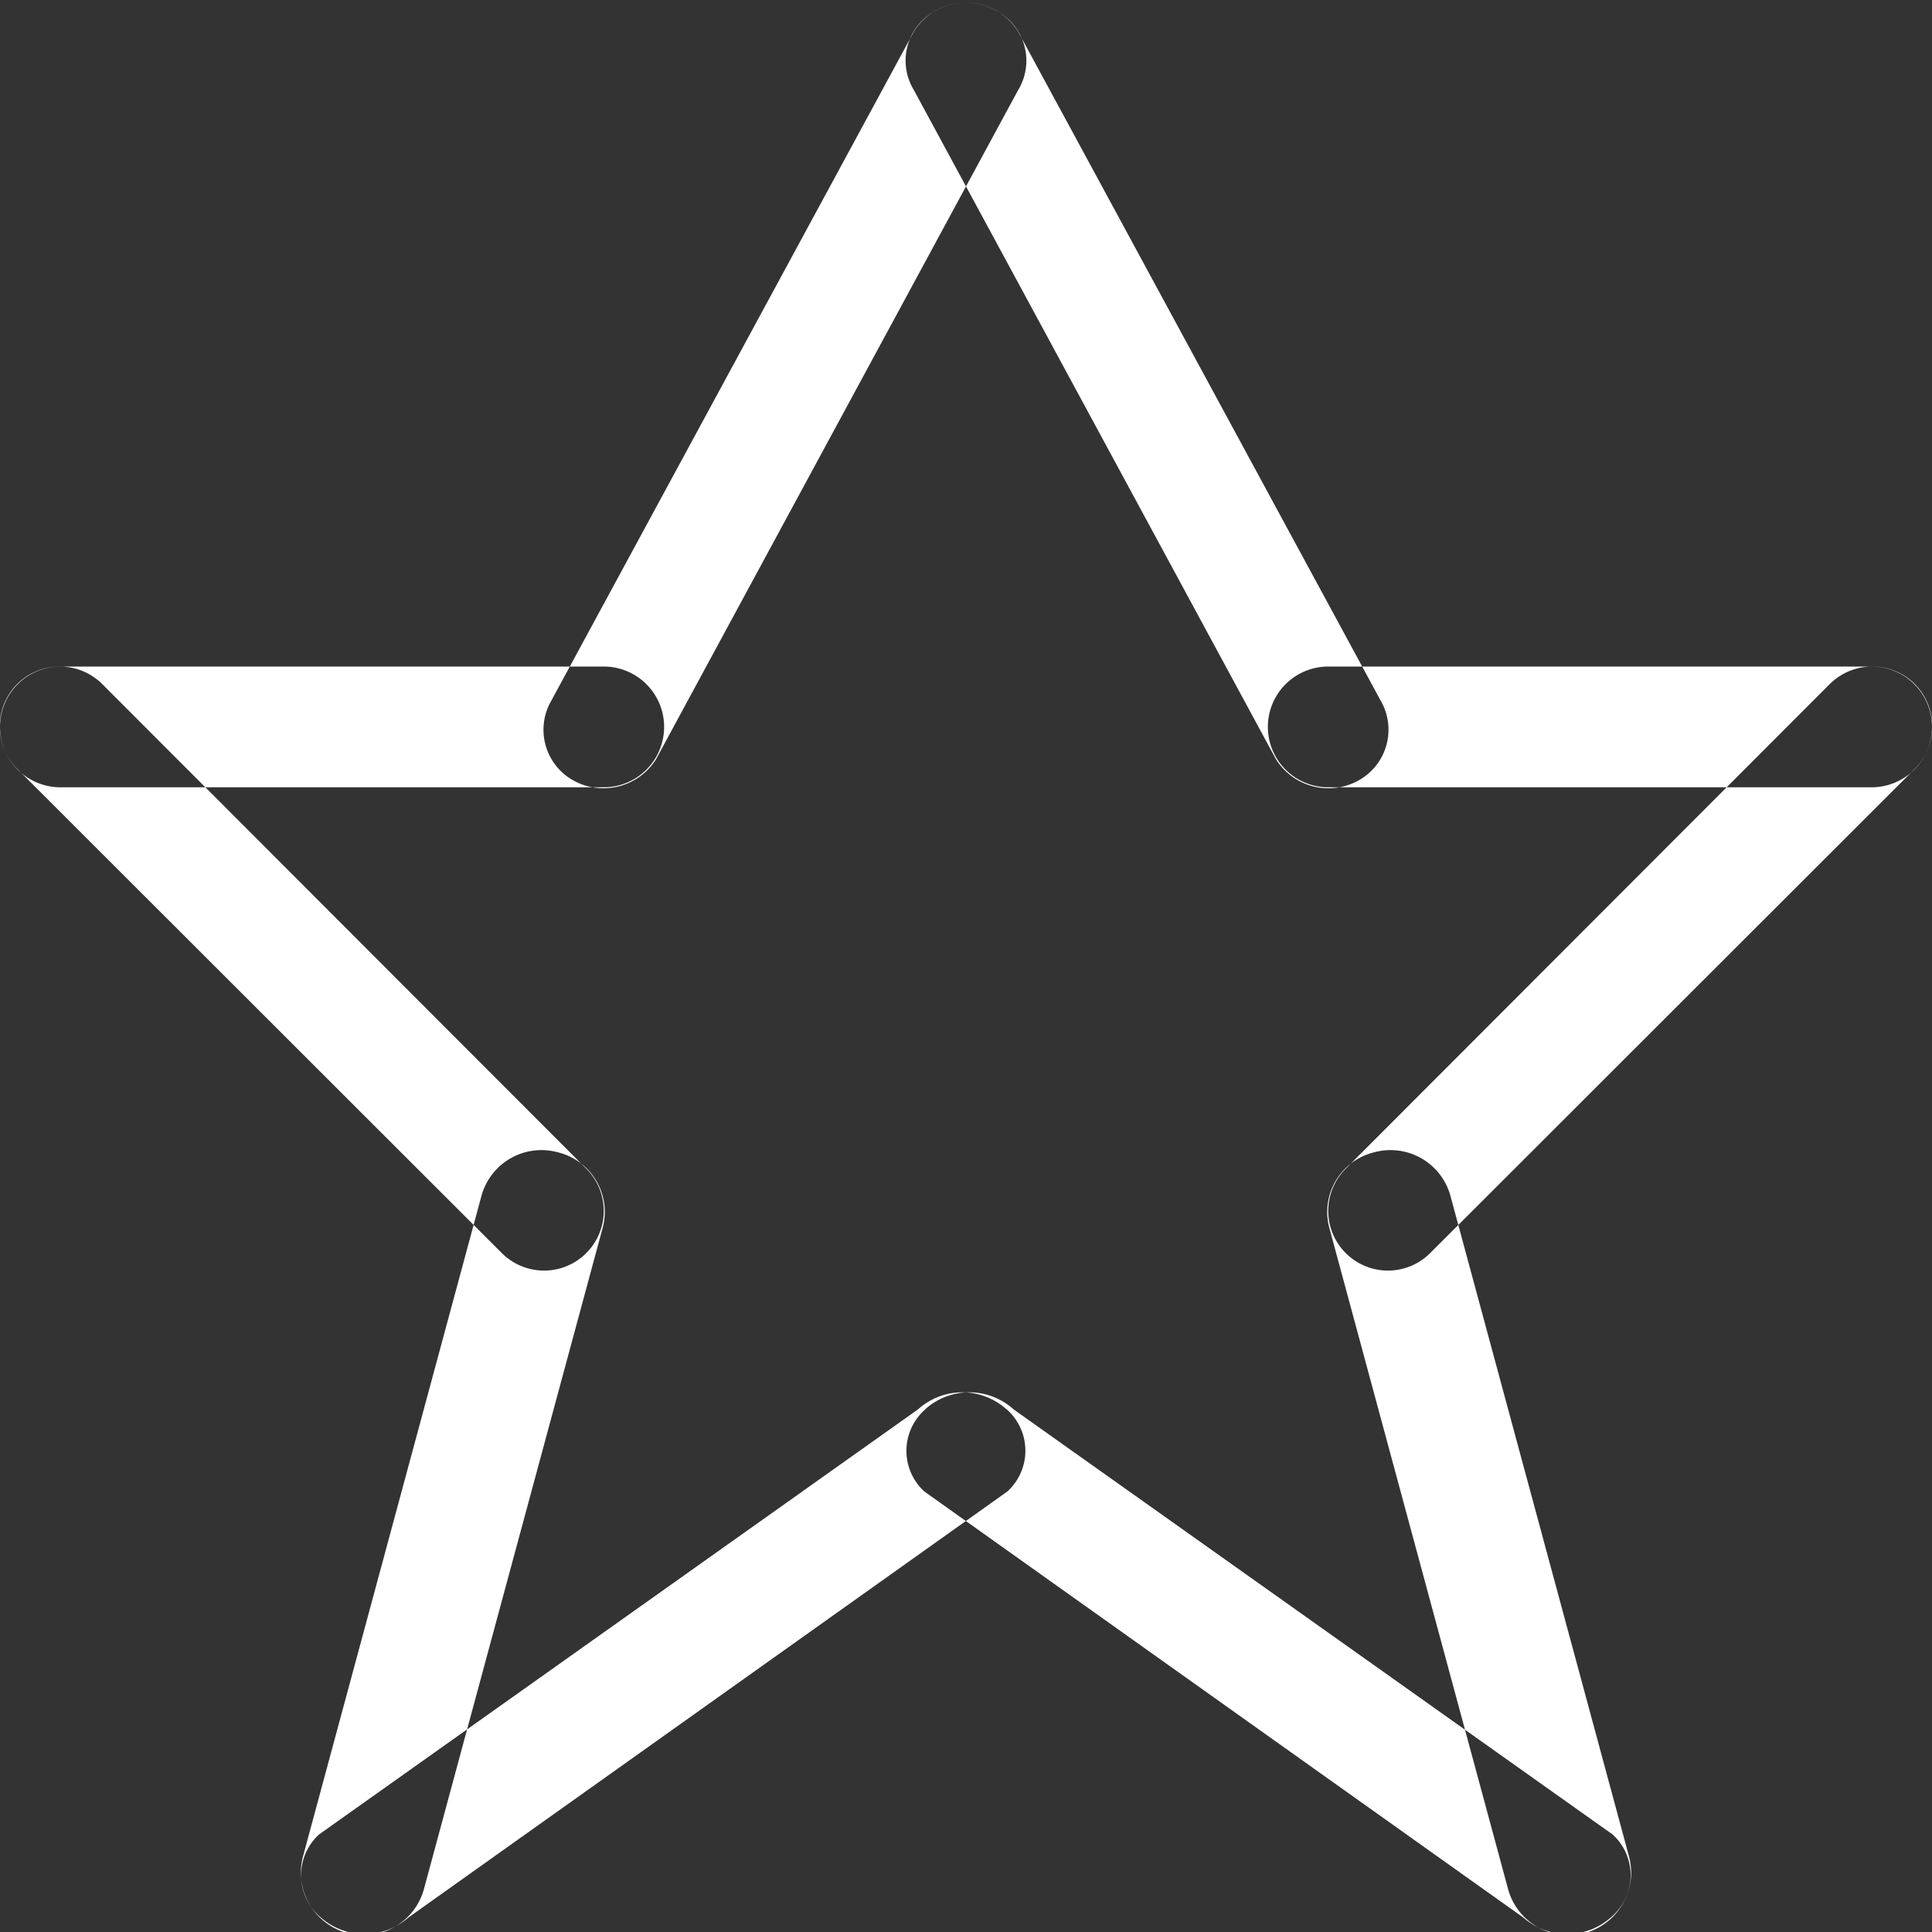 <svg xmlns="http://www.w3.org/2000/svg" width="20" height="20" viewBox="0 0 20 20">
<rect x="0" y="0" width="20" height="20" fill="#333333" stroke="none"/>
<defs>
    <style>
      .cls-1 {
        fill: #fff;
        fill-rule: evenodd;
      }
    </style>
  </defs>
  <path id="interface_-_favorite_star_" data-name="interface - favorite star " class="cls-1" d="M305.687,2106.08a0.633,0.633,0,0,1,.854.22l3.75,6.92a0.6,0.6,0,0,1-.229.83,0.641,0.641,0,0,1-.853-0.22l-3.75-6.93A0.585,0.585,0,0,1,305.687,2106.08Zm0.625,0a0.632,0.632,0,0,0-.853.22l-3.75,6.92a0.6,0.6,0,0,0,.228.83,0.642,0.642,0,0,0,.854-0.22l3.75-6.93A0.585,0.585,0,0,0,306.312,2106.08Zm3.438,6.79h5.625a0.625,0.625,0,1,1,0,1.25H309.75A0.625,0.625,0,1,1,309.75,2112.87Zm-13.125,0h5.625a0.625,0.625,0,1,1,0,1.25h-5.625A0.625,0.625,0,1,1,296.625,2112.87Zm-0.446.18a0.625,0.625,0,0,1,.878,0l5.014,5.02a0.618,0.618,0,0,1-.878.87l-5.014-5.01A0.624,0.624,0,0,1,296.179,2113.05Zm19.642,0a0.625,0.625,0,0,0-.878,0l-5.014,5.02a0.618,0.618,0,0,0,.878.87l5.014-5.01A0.624,0.624,0,0,0,315.821,2113.05Zm-14.041,4.85a0.635,0.635,0,0,1,.459.78l-1.849,6.84a0.648,0.648,0,0,1-1.254-.33l1.848-6.84A0.644,0.644,0,0,1,301.78,2117.9Zm8.44,0a0.635,0.635,0,0,0-.459.78l1.849,6.84a0.648,0.648,0,0,0,1.254-.33l-1.849-6.84A0.643,0.643,0,0,0,310.22,2117.9Zm-3.8,2.66a0.684,0.684,0,0,0-.917,0l-6.2,4.4a0.571,0.571,0,0,0,.007.85,0.686,0.686,0,0,0,.918.01l6.2-4.41A0.571,0.571,0,0,0,306.422,2120.56Zm-0.844,0a0.684,0.684,0,0,1,.917,0l6.2,4.4a0.569,0.569,0,0,1-.007.85,0.685,0.685,0,0,1-.917.01l-6.2-4.41A0.57,0.57,0,0,1,305.578,2120.56Z" transform="translate(-296 -2105.97)"/>
</svg>
